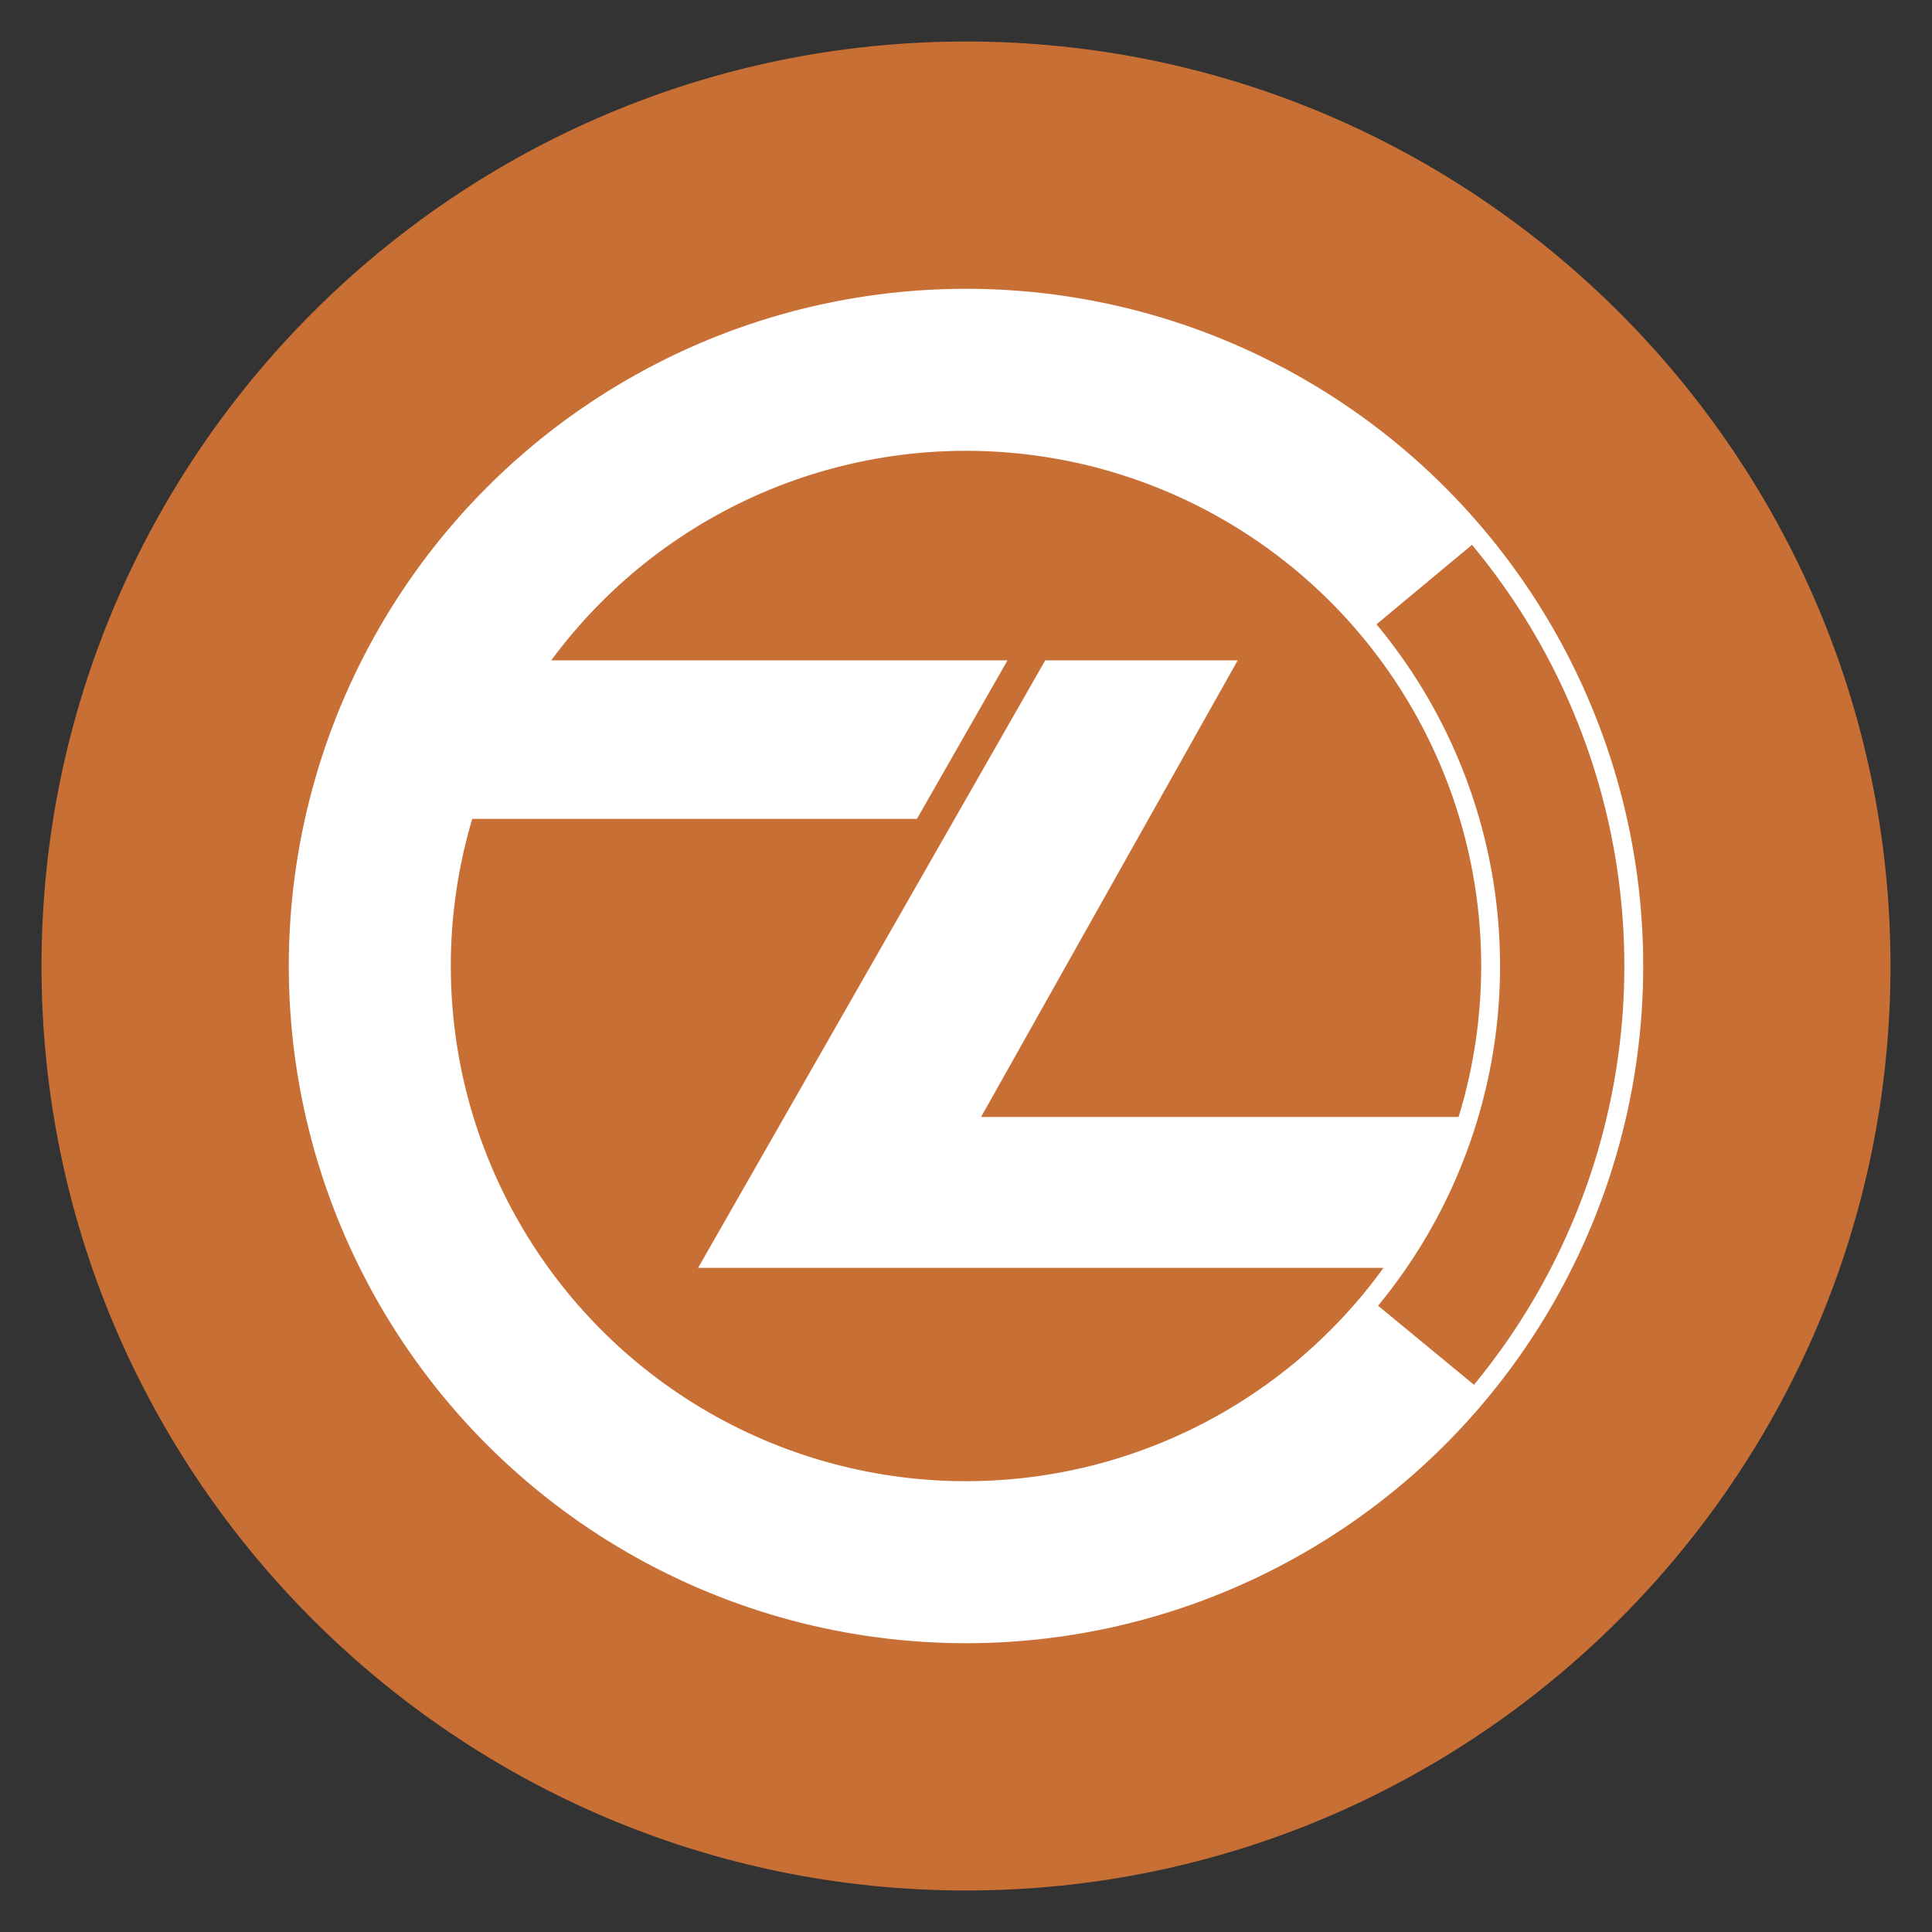 <svg xmlns="http://www.w3.org/2000/svg" width="256" height="256" viewBox="0 0 512 512">
<rect x="0" y="0" width="512" height="512" fill="#333333" stroke="none"/>
<defs>
    <style>
      .cls-1 {
        mix-blend-mode: screen;
      }

      .cls-2 {
        fill: #c86f35;
      }

      .cls-2, .cls-3, .cls-5 {
        fill-rule: evenodd;
      }

      .cls-3 {
        fill: #fff;
      }

      .cls-4, .cls-5 {
        fill: none;
        stroke: #fff;
      }

      .cls-4 {
        stroke-linecap: round;
        stroke-linejoin: round;
        stroke-width: 5px;
      }

      .cls-5 {
        stroke-width: 42px;
      }
    </style>
  </defs>
  <g id="ZClassic" class="cls-1">
    <path id="Main" class="cls-2" d="M11,256c0,135.094,109.906,245,245,245S501,391.094,501,256,391.094,11,256,11,11,120.906,11,256Z"/>
    <g id="ZCL">
      <path id="Z" class="cls-3" d="M267,175H140l-20,42H243ZM369,336H185l92-161h51L260,296H389Z"/>
      <circle id="Round_inner1" data-name="Round inner1" class="cls-4" cx="256" cy="256" r="139.031"/>
      <circle id="Round_inner2" data-name="Round inner2" class="cls-4" cx="256" cy="256" r="176.969"/>
      <path id="Round_outer" data-name="Round outer" class="cls-5" d="M377.918,356.506a158,158,0,1,1-.479-201.589"/>
    </g>
  </g>
</svg>
